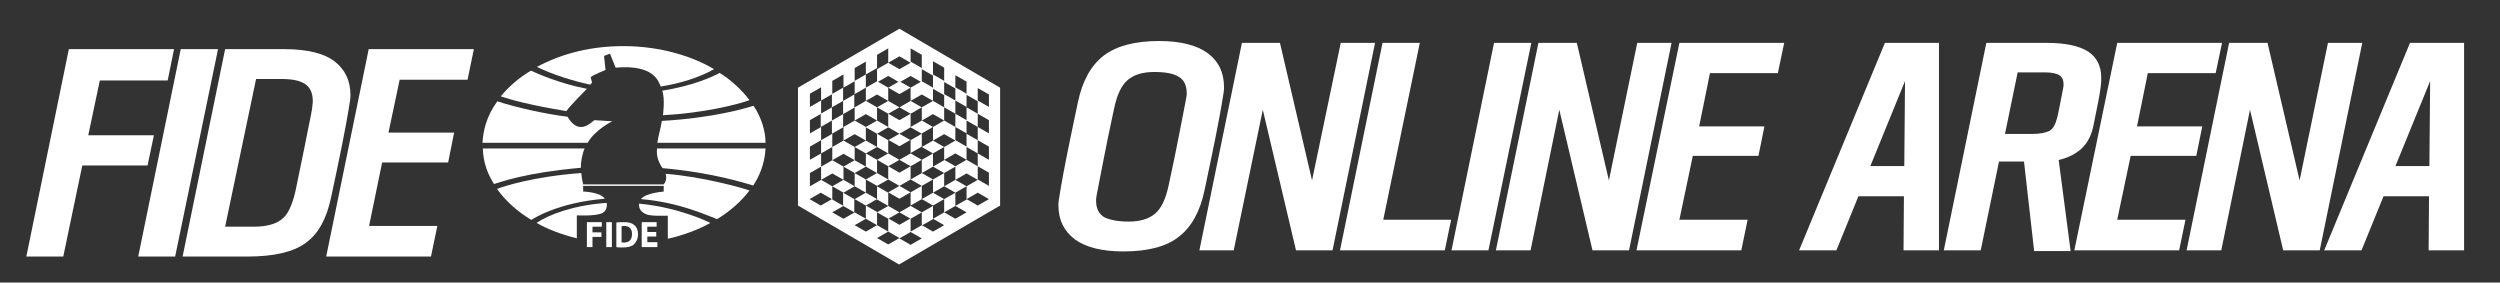 <svg width="1044" height="118" viewBox="0 0 1044 118" fill="none" xmlns="http://www.w3.org/2000/svg">
  <rect x="0" y="0" width="1044" height="118" fill="#333333" stroke="none"/>
  <path d="M794.917 104.526L795.073 81.966H776.072L766.883 104.526H751.309L787.13 17.915H809.713V104.526H794.917ZM781.056 69.345H795.228L795.54 33.849L781.056 69.345Z" fill="white"/>
  <path d="M849.428 104.526L845.223 67.452H834.788L827.157 104.526H811.738L829.493 17.915H854.879C862.667 17.915 868.273 19.177 872.011 21.543C875.593 23.91 877.462 27.538 877.462 32.271C877.462 32.744 877.462 33.375 877.462 34.006C877.462 34.637 877.307 35.584 877.151 37.004C876.995 38.266 876.684 40.159 876.216 42.526C875.749 44.892 875.126 48.047 874.347 51.834C873.569 56.251 871.856 59.564 869.364 61.93C866.872 64.297 863.601 65.874 859.708 66.821L864.691 104.842H849.428V104.526ZM853.945 30.22H842.576L837.28 55.935H848.494C851.765 55.935 854.256 55.462 855.814 54.673C857.371 53.885 858.462 51.834 859.24 48.521C859.863 45.681 860.33 43.314 860.642 41.579C860.953 39.844 861.265 38.581 861.421 37.635C861.576 36.688 861.732 36.057 861.732 35.742C861.732 35.426 861.732 35.111 861.732 34.953C861.732 33.375 861.109 32.113 859.863 31.324C858.773 30.693 856.748 30.22 853.945 30.22Z" fill="white"/>
  <path d="M912.658 91.748L910.01 104.526H866.246L884.157 17.915H927.921L925.273 30.536H896.928L892.411 52.78H919.666L917.174 65.086H889.763L884.157 91.748H912.658Z" fill="white"/>
  <path d="M953.463 104.526L939.602 45.839L927.609 104.526H913.125L930.88 17.915H946.922L960.315 75.34L972.152 17.915H986.481L968.726 104.526H953.463Z" fill="white"/>
  <path d="M1014.2 104.526L1014.36 81.966H995.357L986.168 104.526H970.594L1006.41 17.915H1029V104.526H1014.2ZM1000.34 69.345H1014.51L1014.83 33.849L1000.34 69.345Z" fill="white"/>
  <path d="M469.099 105C460.222 105 453.369 103.265 448.853 99.951C444.336 96.481 442 91.906 442 85.753C442 85.122 442 84.491 442.156 83.544C442.311 82.598 442.623 80.704 443.09 77.865C443.557 75.025 444.336 70.923 445.426 65.401C446.517 59.88 448.074 52.465 450.099 42.841C451.968 33.849 455.55 27.381 460.845 23.279C466.14 19.177 473.928 17.126 484.051 17.126C492.928 17.126 499.781 18.861 504.298 22.174C508.814 25.487 511.15 30.22 511.15 36.373C511.15 37.004 511.15 37.635 510.995 38.582C510.839 39.528 510.527 41.422 510.06 44.261C509.593 47.101 508.814 51.203 507.724 56.724C506.634 62.246 505.076 69.661 503.052 79.285C501.183 88.277 497.601 94.745 492.305 98.847C487.166 102.949 479.379 105 469.099 105ZM471.28 92.537C476.108 92.537 479.69 91.432 482.338 89.224C484.985 87.015 486.854 83.071 488.1 77.076C489.969 68.399 491.371 61.615 492.305 56.724C493.24 51.834 494.019 48.047 494.486 45.523C494.953 42.999 495.265 41.422 495.42 40.633C495.576 39.844 495.576 39.213 495.576 38.897C495.576 35.742 494.486 33.376 492.305 32.114C490.125 30.694 486.699 30.062 482.026 30.062C477.198 30.062 473.616 31.167 470.968 33.376C468.321 35.584 466.452 39.528 465.206 45.523C463.337 54.2 461.935 60.984 461.001 65.875C460.066 70.765 459.288 74.552 458.82 77.076C458.353 79.6 458.042 81.178 457.886 81.966C457.73 82.755 457.73 83.386 457.73 83.86C457.73 87.015 458.82 89.224 461.001 90.644C463.181 91.748 466.608 92.537 471.28 92.537Z" fill="white"/>
  <path d="M541.209 104.526L527.348 45.839L515.2 104.526H500.871L518.626 17.915H534.512L547.906 75.34L559.898 17.915H574.227L556.472 104.526H541.209Z" fill="white"/>
  <path d="M559.586 104.526L577.341 17.915H592.915L577.652 91.748H605.998L603.35 104.526H559.586Z" fill="white"/>
  <path d="M606.152 104.526L623.907 17.915H639.482L621.571 104.526H606.152Z" fill="white"/>
  <path d="M665.025 104.526L651.164 45.839L639.172 104.526H624.688L642.442 17.915H658.484L671.878 75.34L683.715 17.915H698.043L680.288 104.526H665.025Z" fill="white"/>
  <path d="M729.814 91.748L727.166 104.526H683.402L701.313 17.915H745.077L742.429 30.536H714.084L709.567 52.78H736.823L734.331 65.086H706.92L701.313 91.748H729.814Z" fill="white"/>
  <path d="M61.617 69.111H34.362L26.419 107.131H11L28.755 20.52H72.675L70.027 33.614H41.682L36.853 56.489H64.264L61.617 69.111Z" fill="white"/>
  <path d="M57.723 107.131L75.478 20.52H91.052L73.141 107.131H57.723Z" fill="white"/>
  <path d="M118.62 20.52C128.276 20.52 135.285 22.255 139.646 25.568C144.007 28.881 146.343 33.614 146.343 39.609C146.343 40.24 146.343 41.029 146.187 41.975C146.031 42.922 145.72 44.815 145.253 47.655C144.785 50.495 144.007 54.596 142.916 60.118C141.826 65.64 140.269 73.055 138.244 82.52C136.375 91.355 132.949 97.666 127.653 101.452C122.514 105.238 114.415 107.131 103.357 107.131H76.258L94.013 20.52H118.62ZM123.448 79.523C125.161 71.161 126.563 64.535 127.498 59.803C128.432 54.912 129.211 51.283 129.678 48.917C130.145 46.55 130.457 44.815 130.457 44.026C130.613 43.237 130.613 42.606 130.613 42.133C130.613 38.82 129.522 36.454 127.342 35.034C125.161 33.614 121.891 32.983 117.374 32.983H106.939L94.013 94.668H105.849C110.989 94.668 114.882 93.722 117.53 91.671C120.178 89.778 122.047 85.676 123.448 79.523Z" fill="white"/>
  <path d="M182.631 94.353L179.983 107.131H136.219L153.974 20.52H197.893L195.246 33.298H166.9L162.228 55.385H189.639L187.147 67.848H159.58L154.129 94.353H182.631Z" fill="white"/>
  <path d="M412.975 39.451L408.303 36.769V42.291L403.631 39.608V34.087L398.958 31.405V36.926L394.286 34.245V39.766L389.614 37.084V31.563L384.941 28.881V34.402L380.269 31.72L375.597 34.402L370.924 31.72L366.252 34.402V28.881L370.924 26.199L375.597 28.881L380.269 26.199L375.597 23.517L370.924 26.199V20.204L366.252 22.886V28.407L361.58 31.089V36.611L356.907 39.293V33.771L361.58 31.089V25.725L356.907 28.407V33.929L352.235 36.611V31.089L347.563 33.771V39.293L342.891 41.975V36.453L338.218 39.135V44.657L342.891 41.975V47.497L338.218 50.179V55.7L342.891 53.018V58.54L338.218 61.222V66.744L342.891 64.062V58.54L347.563 55.858V61.38L342.891 64.062V69.584L338.218 72.265V77.787L342.891 75.105L347.563 77.787L352.235 75.105L347.563 72.423L342.891 75.105V69.584L347.563 66.901L352.235 69.584L356.907 66.901L361.58 69.584V64.062L366.252 66.744V72.265L361.58 69.584L356.907 72.265L352.235 69.584V75.105L356.907 77.787L352.235 80.469L347.563 77.787V83.309L352.235 85.991L347.563 88.673L352.235 91.355L356.907 88.673L361.58 91.355V85.833L356.907 83.151L361.58 80.469L356.907 77.787V72.265L361.58 74.947V80.469L366.252 83.151L361.58 85.833L366.252 88.515V94.037L361.58 91.355L356.907 94.037L361.58 96.719L366.252 94.037L370.924 96.719L366.252 99.401L370.924 102.083L375.597 99.401L370.924 96.719V91.197L375.597 93.879L380.269 91.197V96.719L384.941 94.037L389.614 96.719L394.286 94.037L389.614 91.355L394.286 88.673V83.151L389.614 85.833L384.941 83.151L389.614 80.469L394.286 83.151L398.958 80.469L394.286 77.787L398.958 75.105L403.631 77.787L408.303 75.105L403.631 72.423L398.958 75.105V69.584L394.286 72.265L389.614 69.584L384.941 72.265V66.744L380.269 69.426V74.947L384.941 72.265L389.614 74.947L394.286 72.265V77.787L389.614 80.469V74.947L384.941 77.629V83.151L380.269 85.833V80.311L384.941 77.629L380.269 74.947L375.597 77.629L380.269 80.311L375.597 82.993L370.924 80.311L375.597 77.629L370.924 74.947L366.252 77.629L361.58 74.947L366.252 72.265L370.924 74.947V69.426L375.597 72.108L380.269 69.426L375.597 66.744L380.269 64.062L384.941 66.744L389.614 64.062L384.941 61.38L389.614 58.698L394.286 61.38L389.614 64.062V69.584L394.286 66.901V61.38L398.958 58.698L394.286 56.016L389.614 58.698V53.018L394.286 50.336L398.958 53.018V47.497L394.286 44.815V39.293L398.958 41.975V36.453L403.631 39.135V44.657L398.958 41.975V47.497L403.631 50.179V55.7L398.958 53.018V58.54L403.631 61.222V66.744L398.958 64.062L394.286 66.744L398.958 69.426L403.631 66.744L408.303 69.426V74.947L412.975 77.629V72.108L408.303 69.426V64.062L403.631 61.38V55.858L408.303 58.54V64.062L412.975 66.744V61.222L408.303 58.54V53.018L403.631 50.336V44.815L408.303 47.497V53.018L412.975 55.7V50.179L408.303 47.497V41.975L412.975 44.657V39.451ZM412.975 83.151L408.303 80.469L403.631 83.151L408.303 85.833L412.975 83.151ZM403.631 88.673L398.958 85.991L403.631 83.309V77.787L398.958 80.469V85.991L394.286 88.673L398.958 91.355L403.631 88.673ZM384.941 99.558L380.269 96.876L375.597 99.558L380.269 102.24L384.941 99.558ZM347.407 83.151L342.735 80.469L338.062 83.151L342.735 85.833L347.407 83.151ZM380.269 25.725L384.941 28.407V22.886L380.269 20.204V25.725ZM389.614 31.089L394.286 33.771V28.25L389.614 25.568V31.089ZM417.648 36.611V85.833L375.441 110.444L333.234 85.833V36.611L375.597 12L417.648 36.611ZM370.924 85.991V80.469L366.252 77.787V83.309L370.924 85.991ZM384.941 55.858L380.269 53.176L375.597 55.858L370.924 53.176L366.252 55.858L370.924 58.54L375.597 55.858L380.269 58.54L384.941 55.858ZM384.941 50.336L389.614 53.018L384.941 55.7V61.222L380.269 63.904V58.382L375.597 61.064L370.924 58.382V64.062L375.597 66.744L370.924 69.426L366.252 66.744L370.924 64.062L366.252 61.38V55.858L361.58 53.176V58.698L366.252 61.38L361.58 64.062L356.907 61.38V66.901L352.235 64.219L347.563 66.901V61.38L352.235 58.698L356.907 61.38L361.58 58.698L356.907 56.016L352.235 58.698V53.018L356.907 50.336L361.58 53.018L366.252 50.336L361.58 47.654L356.907 50.336V44.815L361.58 42.133V36.611L366.252 33.929L370.924 36.611V42.133L366.252 39.451L361.58 42.133L366.252 44.815L370.924 42.133L375.597 44.815L370.924 47.497L366.252 44.815V50.336L370.924 53.018V47.497L375.597 50.179L380.269 47.497L375.597 44.815L380.269 42.133L384.941 44.815L389.614 42.133L394.286 44.815V50.336L389.614 47.654L384.941 50.336V44.815L380.269 47.497V53.018L384.941 50.336ZM352.079 85.991L356.752 88.673V83.151L352.079 80.469V85.991ZM352.079 47.654L356.752 44.972V39.451L352.079 42.133V47.654L347.407 50.336V55.858L352.079 53.176V47.654ZM375.597 88.673L380.269 91.355L384.941 88.673L380.269 85.991L375.597 88.673ZM347.407 44.815L342.735 47.497V53.018L347.407 50.336V44.815ZM352.079 42.133V36.611L347.407 39.293V44.815L352.079 42.133ZM384.941 88.673V94.195L389.614 91.513V85.991L384.941 88.673ZM370.924 85.991L366.252 88.673L370.924 91.355L375.597 88.673L370.924 85.991ZM380.269 36.611L384.941 33.929L389.614 36.611V42.133L384.941 39.451L380.269 42.133V36.611L375.597 39.293L370.924 36.611L375.597 33.929L380.269 36.611Z" fill="white"/>
  <path fill-rule="evenodd" clip-rule="evenodd" d="M260.348 19.257C247.265 19.257 235.117 22.097 224.215 27.934C230.6 31.09 239.166 33.772 246.486 35.349C246.798 35.034 246.954 34.718 247.265 34.56C247.109 33.929 246.798 32.825 246.642 32.194C248.199 31.09 252.872 29.196 252.872 29.196L252.249 23.359L254.741 22.413L257.077 28.25C273.274 26.83 274.987 34.087 275.922 36.138C283.865 34.876 292.119 32.352 298.193 28.881C289.472 23.675 276.078 19.257 260.348 19.257Z" fill="white"/>
  <path fill-rule="evenodd" clip-rule="evenodd" d="M209.109 40.239C213.314 41.659 221.88 44.025 236.52 46.392C237.766 44.499 243.529 38.661 245.086 37.084C233.717 34.875 224.84 30.931 221.725 29.511C217.364 32.035 212.691 35.822 209.109 40.239ZM276.858 48.127C293.834 47.181 307.851 43.71 312.991 41.817C309.72 37.399 304.736 32.982 300.531 30.458C297.572 32.035 289.473 35.822 276.547 37.873C277.793 41.028 276.858 48.127 276.858 48.127Z" fill="white"/>
  <path fill-rule="evenodd" clip-rule="evenodd" d="M201.477 59.644H245.396C248.511 54.122 255.676 50.651 255.676 50.651C255.676 50.651 251.003 50.336 248.2 50.178C246.019 51.914 241.503 56.331 236.986 48.758C227.174 47.496 215.182 44.814 207.706 42.29C203.034 48.601 201.788 54.753 201.477 59.644ZM319.686 59.644C319.686 54.753 317.973 49.074 314.703 44.183C311.432 45.13 298.349 49.232 276.39 50.494C275.922 53.649 274.832 56.962 274.521 59.644C276.545 59.644 316.104 59.644 319.686 59.644Z" fill="white"/>
  <path fill-rule="evenodd" clip-rule="evenodd" d="M201.633 62.011C203.502 62.011 244.151 62.011 244.151 62.011C243.217 63.904 242.438 67.849 242.594 70.057C219.543 72.108 209.576 75.894 206.305 76.841C203.813 72.897 201.789 68.164 201.633 62.011ZM274.365 62.011C275.923 62.011 318.285 62.011 319.687 62.011C319.375 68.795 316.728 74.159 314.547 77.472C311.744 76.683 298.038 72.108 276.701 70.215C275.611 68.795 273.898 65.64 274.365 62.011Z" fill="white"/>
  <path fill-rule="evenodd" clip-rule="evenodd" d="M207.551 78.892C209.887 77.945 222.814 73.686 242.749 72.266C242.905 74.474 243.528 76.999 243.528 76.999C243.528 76.999 276.078 76.999 277.168 76.999C278.882 75.105 277.947 72.581 277.947 72.581C293.989 73.843 310.186 78.576 312.99 79.523C309.875 83.782 304.735 88.357 299.44 91.513C294.923 89.777 283.242 84.413 267.668 83.151C269.381 80.785 275.611 80.154 277.168 79.996V77.63H243.528V79.996C243.528 79.996 250.692 80.154 252.561 82.993C233.249 84.571 223.125 91.039 221.879 91.828C216.272 88.515 211.133 83.94 207.551 78.892Z" fill="white"/>
  <path fill-rule="evenodd" clip-rule="evenodd" d="M296.635 93.09C291.651 95.93 285.109 98.296 278.88 99.716V90.093C276.699 90.093 276.076 90.093 274.675 90.093C271.715 90.093 269.847 89.777 268.445 88.673C266.887 87.569 266.732 85.833 266.887 85.044C284.019 86.622 296.635 93.09 296.635 93.09Z" fill="white"/>
  <path fill-rule="evenodd" clip-rule="evenodd" d="M241.035 99.558C234.649 97.98 228.731 95.771 224.059 93.09C229.198 89.619 239.477 85.675 253.338 84.728C253.494 85.201 253.65 87.725 251.781 88.83C249.289 90.407 240.879 89.934 240.879 89.934V99.558H241.035Z" fill="white"/>
  <path d="M245.086 92.774H251.316V94.667H247.422V97.034H251.16V98.927H247.422V103.186H245.086V92.774Z" fill="white"/>
  <path d="M255.52 92.774H253.184V103.186H255.52V92.774Z" fill="white"/>
  <path d="M257.387 92.932C258.165 92.774 259.411 92.774 260.502 92.774C262.526 92.774 263.772 93.09 264.707 93.878C265.797 94.667 266.42 95.929 266.42 97.822C266.42 99.873 265.641 101.135 264.707 102.082C263.616 103.029 261.903 103.344 260.034 103.344C258.788 103.344 258.01 103.344 257.387 103.186V92.932ZM259.723 101.293C259.879 101.293 260.19 101.293 260.502 101.293C262.682 101.293 263.928 100.189 263.928 97.665C263.928 95.456 262.682 94.352 260.657 94.352C260.19 94.352 259.879 94.352 259.567 94.509V101.293H259.723Z" fill="white"/>
  <path d="M274.054 98.769H270.317V101.135H274.522V103.186H267.98V92.774H274.21V94.667H270.317V96.876H274.054V98.769Z" fill="white"/>
</svg>
